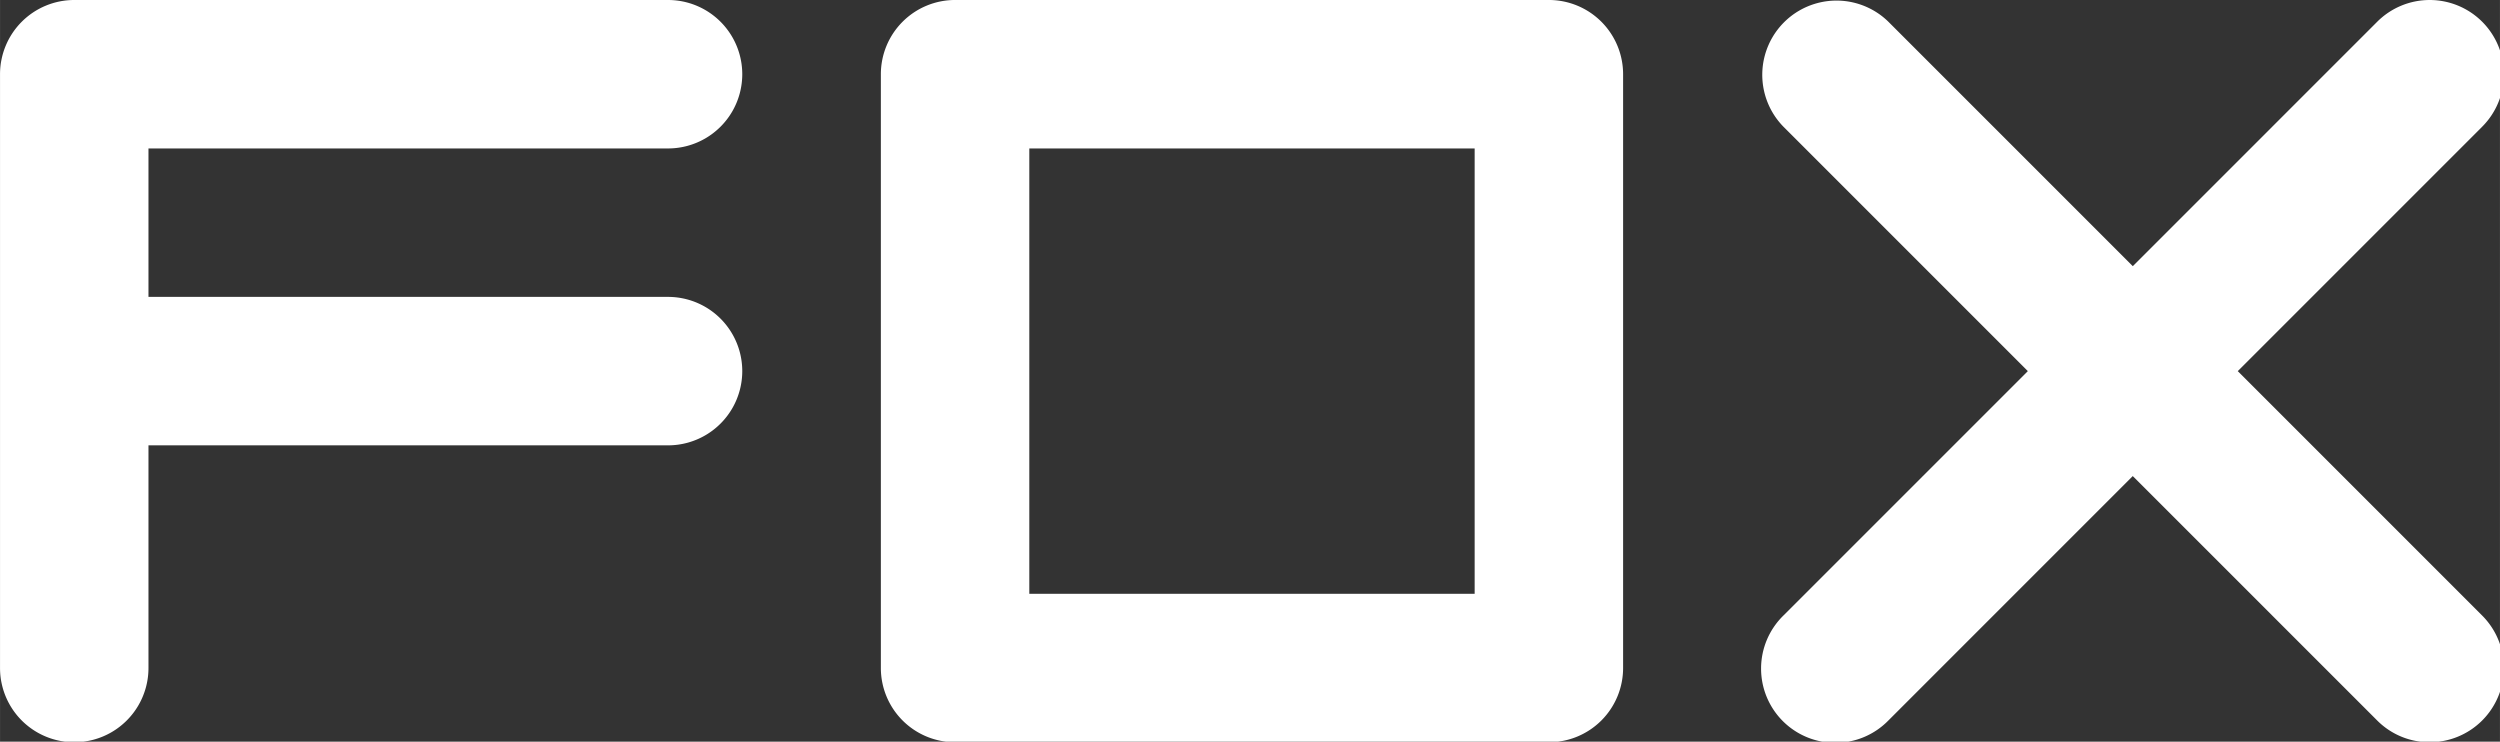 <?xml version="1.0" encoding="UTF-8" standalone="no"?>
<svg
   xmlns:dc="http://purl.org/dc/elements/1.1/"
   xmlns:cc="http://creativecommons.org/ns#"
   xmlns:rdf="http://www.w3.org/1999/02/22-rdf-syntax-ns#"
   xmlns:svg="http://www.w3.org/2000/svg"
   xmlns="http://www.w3.org/2000/svg"
   xmlns:sodipodi="http://sodipodi.sourceforge.net/DTD/sodipodi-0.dtd"
   xmlns:inkscape="http://www.inkscape.org/namespaces/inkscape"
   id="svg8"
   version="1.1"
   viewBox="0 0 35.702 10.592"
   height="40.032"
   width="134.937"
   sodipodi:docname="fox-text-densed-white.svg"
   inkscape:version="0.92.2 5c3e80d, 2017-08-06">
  <rect x="0" y="0" width="35.702" height="10.592" fill="#333333" stroke="none"/>
  <sodipodi:namedview
     pagecolor="#ffffff"
     bordercolor="#666666"
     borderopacity="1"
     objecttolerance="10"
     gridtolerance="10"
     guidetolerance="10"
     inkscape:pageopacity="0"
     inkscape:pageshadow="2"
     inkscape:window-width="1440"
     inkscape:window-height="855"
     id="namedview40"
     showgrid="false"
     fit-margin-top="0"
     fit-margin-left="0"
     fit-margin-right="0"
     fit-margin-bottom="0"
     units="px"
     inkscape:zoom="3.6783498"
     inkscape:cx="138.92099"
     inkscape:cy="20.016073"
     inkscape:window-x="0"
     inkscape:window-y="1"
     inkscape:window-maximized="1"
     inkscape:current-layer="g90"
     showguides="true" />
  <defs
     id="defs2">
    <clipPath
       id="a">
      <path
         d="m -173.828,1455.5 h 800 v -800 h -800 z"
         id="path81"
         inkscape:connector-curvature="0" />
    </clipPath>
  </defs>
  <g
     id="layer1"
     transform="translate(-2.561,-4.442)">
    <g
       transform="matrix(0.265,0,0,0.265,2.561,4.442)"
       class="layer"
       id="g90">
      <path
         style="fill:#ffffff"
         d="m 51.469,0 a 4,4 0 0 0 -4,4 v 32 a 4,4 0 0 0 4,4 h 32 a 4,4 0 0 0 4,-4 V 4 a 4,4 0 0 0 -4,-4 z m 4,8 h 24 v 24 h -24 z"
         transform="translate(0,-5.2e-4)"
         id="path62"
         inkscape:connector-curvature="0" />
      <path
         style="opacity:1;vector-effect:none;fill:#ffffff;fill-opacity:1;stroke-width:1;stroke-linecap:butt;stroke-linejoin:miter;stroke-miterlimit:4;stroke-dasharray:none;stroke-dashoffset:0;stroke-opacity:1"
         d="m 133.766,1.172 a 4,4 0 0 0 -5.657,0 L 114.937,14.344 101.766,1.172 A 4,4 0 0 0 96.109,6.828 L 109.28,20 96.108,33.172 a 4,4 0 1 0 5.657,5.656 l 13.17,-13.172 13.173,13.172 a 3.982,3.982 0 0 0 2.828,1.172 4,4 0 0 0 2.829,-6.828 L 120.594,20 133.766,6.828 a 4,4 0 0 0 0,-5.656"
         id="path113"
         inkscape:connector-curvature="0" />
      <path
         style="fill:#ffffff"
         d="M 36,8 A 4,4 0 0 0 36,0 H 4 A 4,4 0 0 0 0,4 v 32 a 4,4 0 0 0 8,0 V 24 h 28 a 4,4 0 0 0 0,-8 H 8 V 8 Z"
         id="path111"
         inkscape:connector-curvature="0" />
    </g>
  </g>
</svg>
